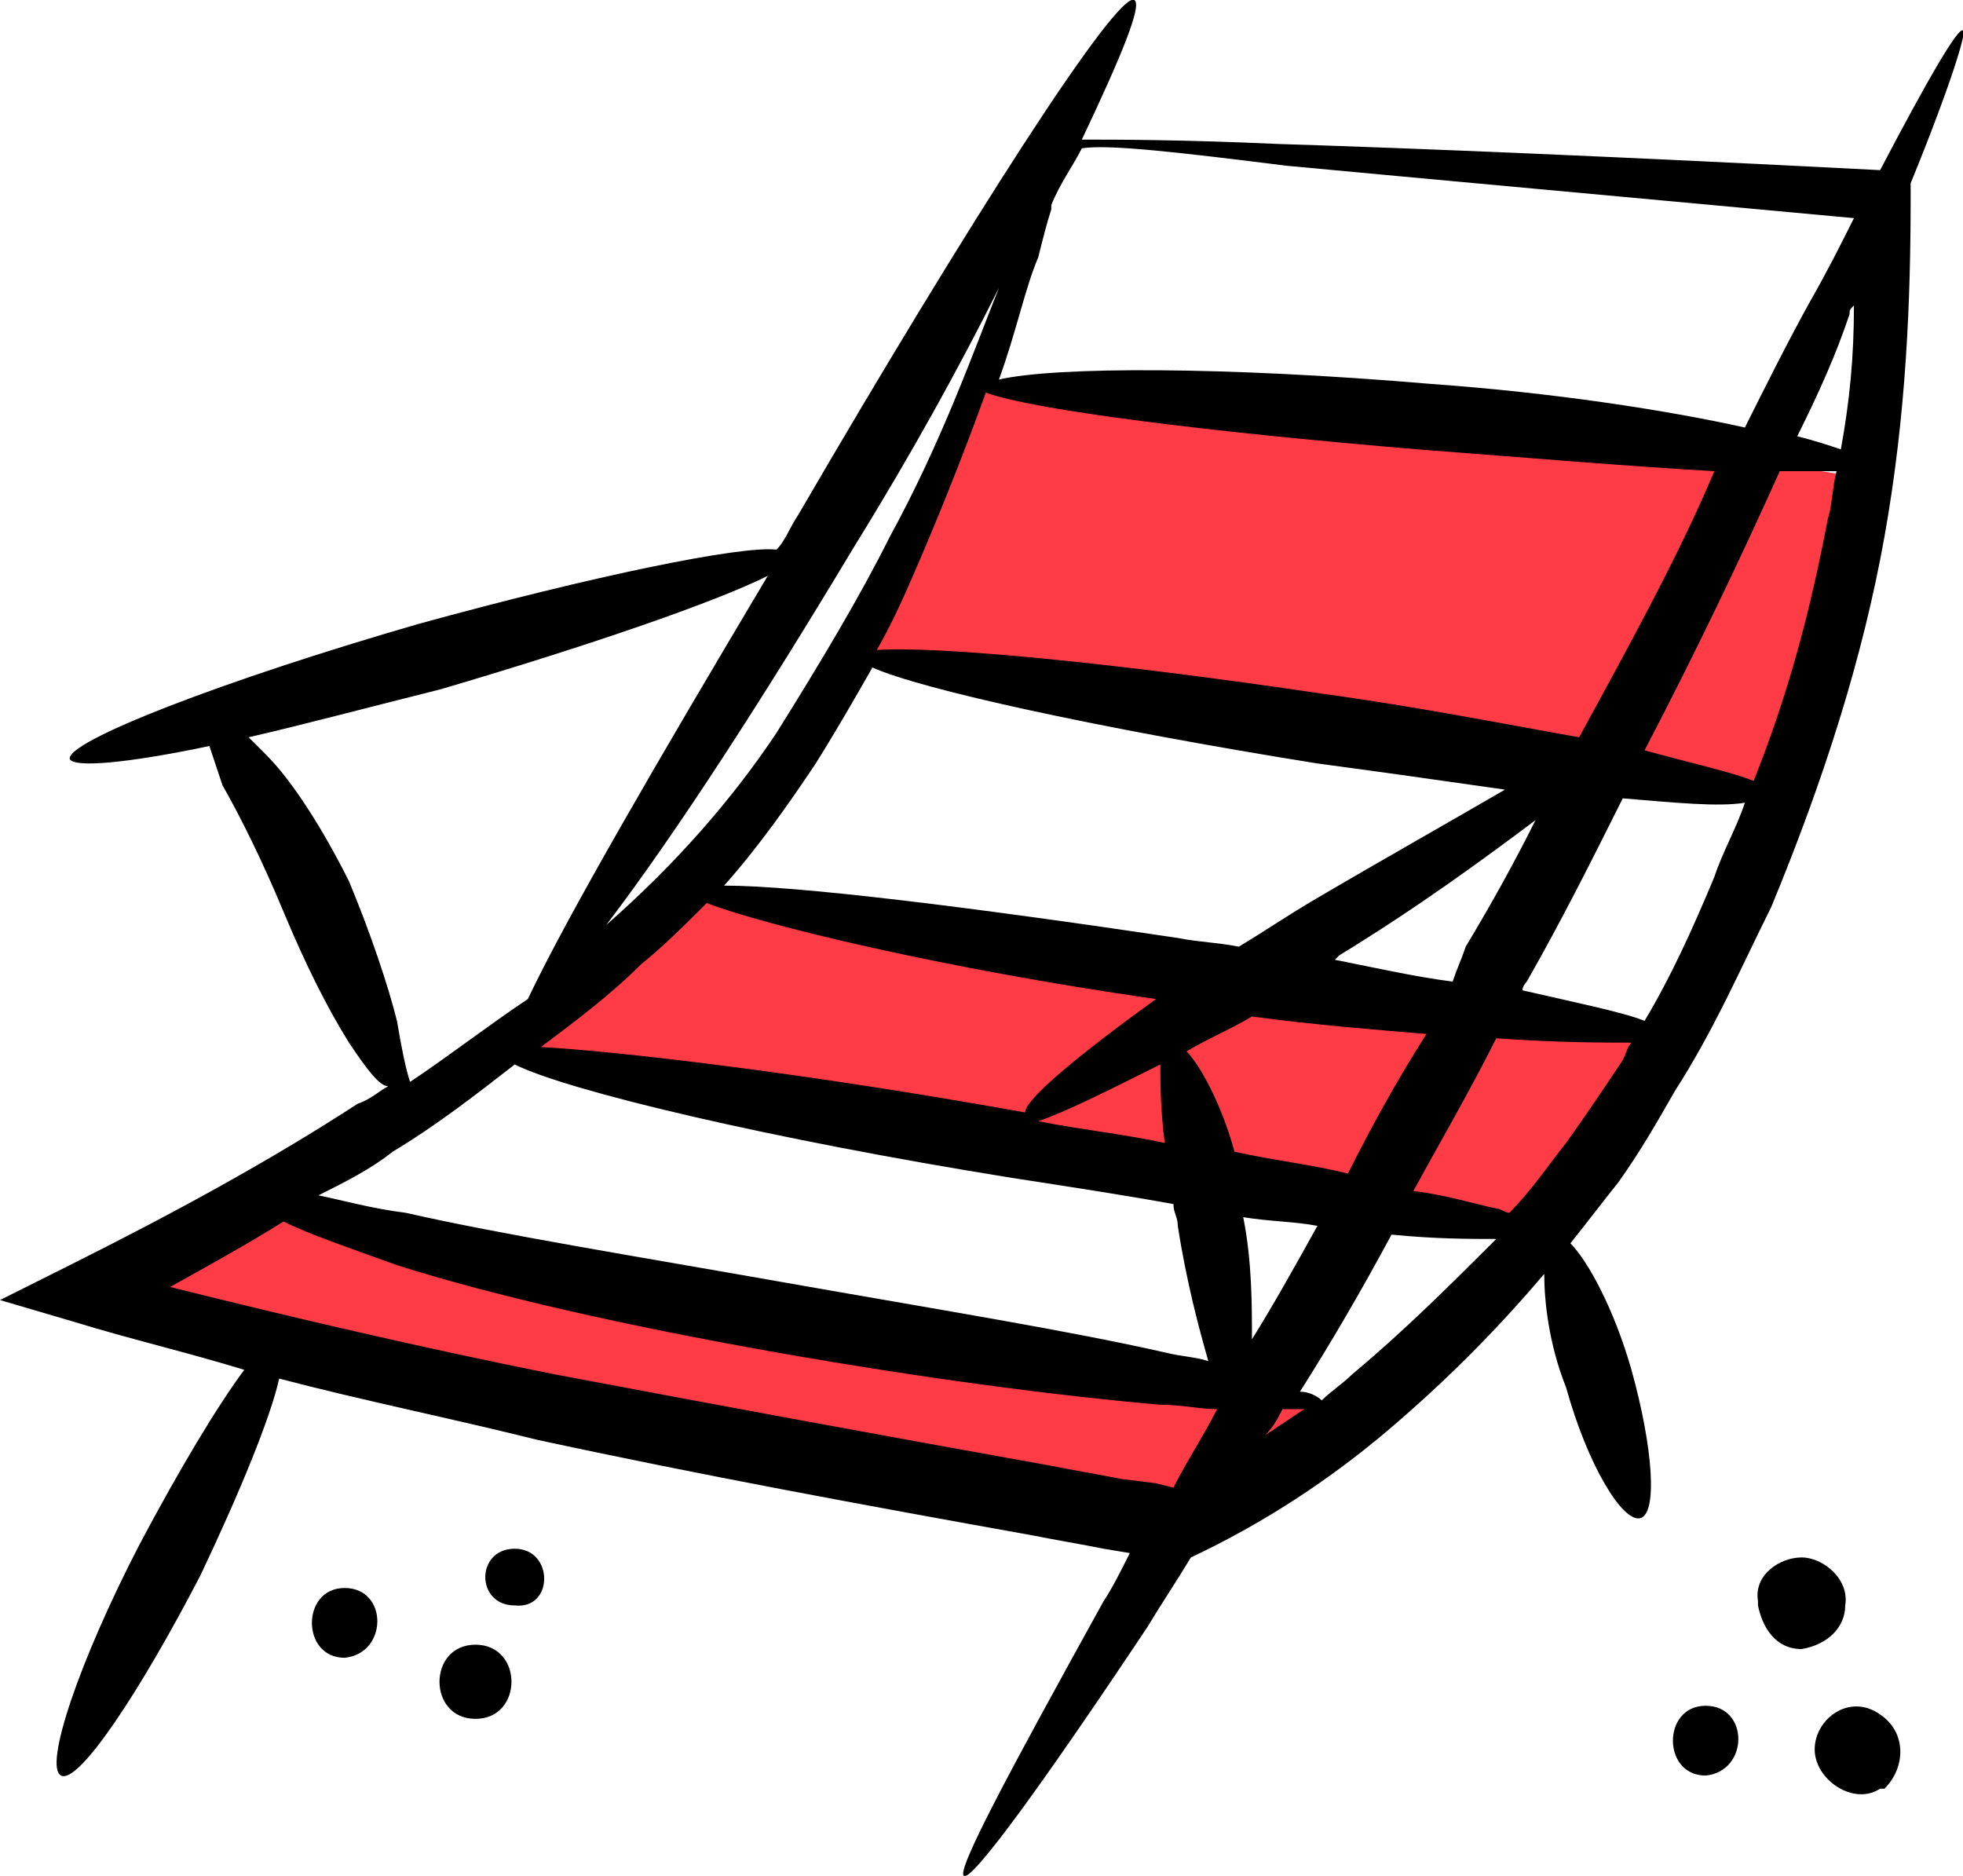 <?xml version="1.0" encoding="utf-8"?>
<!-- Generator: Adobe Illustrator 23.0.3, SVG Export Plug-In . SVG Version: 6.00 Build 0)  -->
<svg version="1.1" id="Layer_1" xmlns="http://www.w3.org/2000/svg" xmlns:xlink="http://www.w3.org/1999/xlink" x="0px" y="0px"
	 viewBox="0 0 45 43" style="enable-background:new 0 0 45 43;" xml:space="preserve">
<style type="text/css">
	.st0{fill:#FF3C45;}
</style>
<path class="st0" d="M43,11c0,0-0.8,4.8-2.1,7.3c0,0-14.4-2.1-21.2-3.3c1-2,1.9-4.1,2.8-6.3C29.4,9.1,36.2,9.9,43,11z M11.5,24.2
	c5.9,1.1,21.7,4,23.7,3.8c1.5-1.6,2.5-3,2.8-4.4c-7.4-0.8-14.9-1.9-22.3-3.2L11.5,24.2z M2.1,29.7l25.1,5.2l4.1-2.5
	c-8-1.4-17.9-2.6-25.6-5L2.1,29.7z"/>
<path d="M39.1,39.1c-1,0-1,1.6,0,1.6C40.1,40.6,40.1,39.1,39.1,39.1z M42.3,36.8C42.4,36.7,42.4,36.7,42.3,36.8
	c0.1-0.6-0.5-1.1-1-1.1s-1.1,0.4-1,1c0,0,0,0,0,0.1c0.1,0.5,0.4,1,1,1C41.9,37.7,42.3,37.3,42.3,36.8z M43.1,39.3L43.1,39.3
	c-0.7-0.5-1.5,0.1-1.5,0.8s0.9,1.3,1.5,0.9c0,0,0,0,0.1,0C43.7,40.5,43.7,39.7,43.1,39.3z M43.8,4.2C44.7,2,45.1,0.7,45,0.7
	c-0.1-0.1-0.8,1.1-1.9,3.2c-5.8-0.3-10.6-0.5-13.8-0.6c-2.2-0.1-3.7-0.1-4.5-0.1C25.7,1.3,26.2,0.1,26,0c-0.4-0.2-3.8,5.1-7.7,11.8
	c-0.2,0.3-0.3,0.6-0.5,0.8c-0.8-0.1-4.2,0.6-8.2,1.7c-4.5,1.3-8.1,2.7-8,3.1c0.1,0.2,1.3,0.1,3.2-0.3C4.9,17.4,5,17.7,5.1,18
	c0.4,0.7,0.9,1.7,1.4,2.9s1,2.2,1.5,3c0.4,0.6,0.7,1,0.9,1c-0.2,0.1-0.4,0.3-0.7,0.4c-2,1.3-4.2,2.5-6.6,3.7L0,29.8l1.7,0.5
	C3,30.7,4.3,31,5.6,31.4c-0.6,0.8-1.5,2.3-2.4,4c-1.4,2.7-2.2,5.1-1.8,5.3s1.8-1.9,3.2-4.6c0.9-1.9,1.6-3.6,1.8-4.5
	c1.9,0.5,3.9,0.9,5.9,1.4c3.7,0.8,7.5,1.5,11.4,2.2c0.5,0.1,1.1,0.2,1.6,0.3l0.6,0.1c-0.2,0.4-0.4,0.8-0.6,1.1
	c-2.1,3.8-3.4,6.2-3.2,6.3c0.2,0.1,1.8-2.1,4.2-5.7c0.3-0.5,0.7-1.1,1-1.6l0,0c1.7-0.8,3.2-1.8,4.5-2.9c1.3-1.1,2.5-2.3,3.6-3.6
	c0,0.6,0.1,1.6,0.5,2.6c0.5,1.8,1.3,3.1,1.7,3s0.3-1.6-0.2-3.4c-0.4-1.4-1-2.5-1.4-2.9c0.4-0.5,0.7-0.9,1.1-1.4
	c0.5-0.7,0.9-1.4,1.3-2.1c0.9-1.4,1.5-2.8,2.2-4.2c1.2-2.9,2.1-5.7,2.6-8.5s0.6-5.4,0.6-7.8L43.8,4.2z M42.2,10.3
	c-0.3-0.1-0.6-0.2-1-0.3c0.5-1,0.9-1.9,1.2-2.8c0-0.1,0-0.1,0.1-0.2C42.5,8.2,42.4,9.2,42.2,10.3z M29.5,3.8c3.2,0.3,7.6,0.7,13,1.2
	c-0.3,0.6-0.6,1.2-1,1.9c-0.5,0.9-1,1.9-1.5,2.9c-1.8-0.4-4.4-0.8-7.2-1c-4.7-0.4-8.6-0.4-9.9-0.1c0.4-1.1,0.6-2.1,0.9-2.8
	c0.1-0.4,0.2-0.8,0.3-1.1V4.7c0.2-0.5,0.5-0.9,0.7-1.3C25.4,3.3,27.1,3.5,29.5,3.8z M33.3,22.5c-0.8-0.1-1.7-0.3-2.7-0.5l0.1-0.1
	c1.8-1.1,3.3-2.2,4.5-3.1c-0.5,1-1,1.9-1.6,2.9C33.5,22,33.4,22.2,33.3,22.5z M30.9,26.9c-0.8-0.2-1.7-0.3-2.6-0.5
	c-0.3-1.1-0.8-2-1.1-2.3c0.5-0.3,1-0.5,1.5-0.8c1.5,0.2,2.8,0.3,4,0.4C32,24.8,31.4,25.9,30.9,26.9z M30.2,28.1
	c-0.5,0.9-1,1.8-1.5,2.6c0-0.8,0-1.8-0.2-2.8C29.1,28,29.7,28,30.2,28.1z M20,15.3c1.1,0.5,5.2,1.4,10.2,2.2
	c1.5,0.2,2.9,0.4,4.3,0.6c-1.2,0.7-2.8,1.6-4.5,2.6c-0.5,0.3-1.1,0.7-1.6,1c-0.5-0.1-0.9-0.1-1.4-0.2c-4.7-0.7-8.7-1.2-10.4-1.2
	c0.8-0.9,1.5-1.9,2.1-2.8C19.2,16.7,19.6,16,20,15.3z M16.2,20.7c1.3,0.5,5.4,1.5,10.3,2.2c-1.8,1.3-3,2.3-3,2.6
	c-5-0.9-9.3-1.4-11.1-1.5c0.8-0.6,1.6-1.2,2.3-1.9C15.2,21.7,15.7,21.2,16.2,20.7z M26.6,24.4c0,0.4,0,1,0.1,1.8
	c-0.9-0.2-1.9-0.3-2.9-0.5C24.4,25.5,25.4,25,26.6,24.4z M36.2,16.9c-1.7-0.3-3.7-0.7-5.9-1c-4.7-0.7-8.8-1.1-10.2-1
	c0.4-0.7,0.7-1.4,1-2.1c0.6-1.4,1.1-2.7,1.5-3.8c1.1,0.4,5.1,0.9,9.9,1.3c2.6,0.2,5,0.4,6.8,0.5C38.5,12.7,37.4,14.7,36.2,16.9z
	 M19.6,12.5c1.3-2.1,2.4-4.1,3.3-5.9c-0.6,1.5-1.3,3.5-2.5,5.7c-0.7,1.4-1.6,2.9-2.6,4.5c-1,1.5-2.3,3-3.9,4.4
	C15.5,19.1,17.5,16,19.6,12.5z M9.1,23.4c-0.2-0.8-0.6-2-1.1-3.2c-0.6-1.2-1.3-2.3-1.9-2.9c-0.2-0.2-0.3-0.3-0.4-0.4
	c1.3-0.3,2.8-0.7,4.4-1.1c3.4-1,6.3-2,7.5-2.6c-2.5,4.2-4.6,7.8-5.5,9.7c-0.9,0.6-1.8,1.3-2.7,1.9C9.3,24.5,9.2,24,9.1,23.4z
	 M9,26.4c1-0.6,1.9-1.3,2.8-2C13,25,17.6,26.1,23.2,27c1.3,0.2,2.6,0.4,3.7,0.6c0,0.2,0.1,0.3,0.1,0.5c0.2,1.3,0.5,2.4,0.7,3.1
	c-0.3-0.1-0.6-0.1-1-0.2c-2.2-0.5-5.3-1-8.7-1.6s-6.5-1.1-8.7-1.6c-0.8-0.1-1.5-0.3-2-0.4C7.9,27.1,8.5,26.8,9,26.4z M26.9,34.1
	L26.5,34l-0.8-0.1c-0.5-0.1-1.1-0.2-1.6-0.3c-3.9-0.7-7.7-1.4-11.4-2.1c-3-0.6-6-1.3-8.8-2c0.9-0.5,1.8-1,2.6-1.5
	c0.6,0.3,1.5,0.6,2.6,1c2.2,0.7,5.3,1.4,8.7,2s6.5,1,8.8,1.2c0.5,0,0.9,0.1,1.3,0.1C27.6,32.9,27.2,33.5,26.9,34.1L26.9,34.1z
	 M29.4,32.3c0.2,0,0.4,0,0.5,0c-0.3,0.2-0.6,0.4-0.9,0.6C29.2,32.7,29.3,32.5,29.4,32.3z M31,31.5c-0.2,0.2-0.5,0.4-0.7,0.6
	c-0.1-0.1-0.3-0.2-0.5-0.2c0.7-1.1,1.4-2.3,2.1-3.6c1,0.1,1.8,0.1,2.4,0.1C33.3,29.4,32.2,30.5,31,31.5z M35.9,26.2
	c-0.4,0.5-0.8,1.1-1.3,1.6c-0.1,0-0.2-0.1-0.3-0.1c-0.5-0.1-1.1-0.3-1.9-0.4c0.6-1.1,1.3-2.3,1.9-3.5c1.4,0.1,2.5,0.1,3.1,0.1
	c-0.1,0.1-0.1,0.2-0.2,0.4C36.8,24.9,36.4,25.5,35.9,26.2z M37.7,23.4c-0.5-0.2-1.5-0.4-2.8-0.7c0-0.1,0.1-0.2,0.1-0.2
	c0.8-1.4,1.5-2.8,2.2-4.2c1.2,0.1,2.2,0.2,2.8,0.1c-0.2,0.6-0.5,1.1-0.7,1.7C38.8,21.3,38.3,22.4,37.7,23.4z M40.2,17.9
	c-0.5-0.2-1.4-0.4-2.5-0.7c1.2-2.3,2.2-4.4,3.1-6.4c0.5,0,0.9,0,1.3,0c-0.1,0.4-0.1,0.8-0.2,1.1C41.5,14,41,15.9,40.2,17.9z
	 M7.9,36.4c-1,0-1,1.6,0,1.6C8.9,37.9,8.9,36.4,7.9,36.4z M11.8,35.5c-0.9,0-0.9,1.3,0,1.3C12.7,36.9,12.7,35.5,11.8,35.5z
	 M10.9,37.7c-1.1,0-1.1,1.7,0,1.7S12,37.7,10.9,37.7z"/>
</svg>

